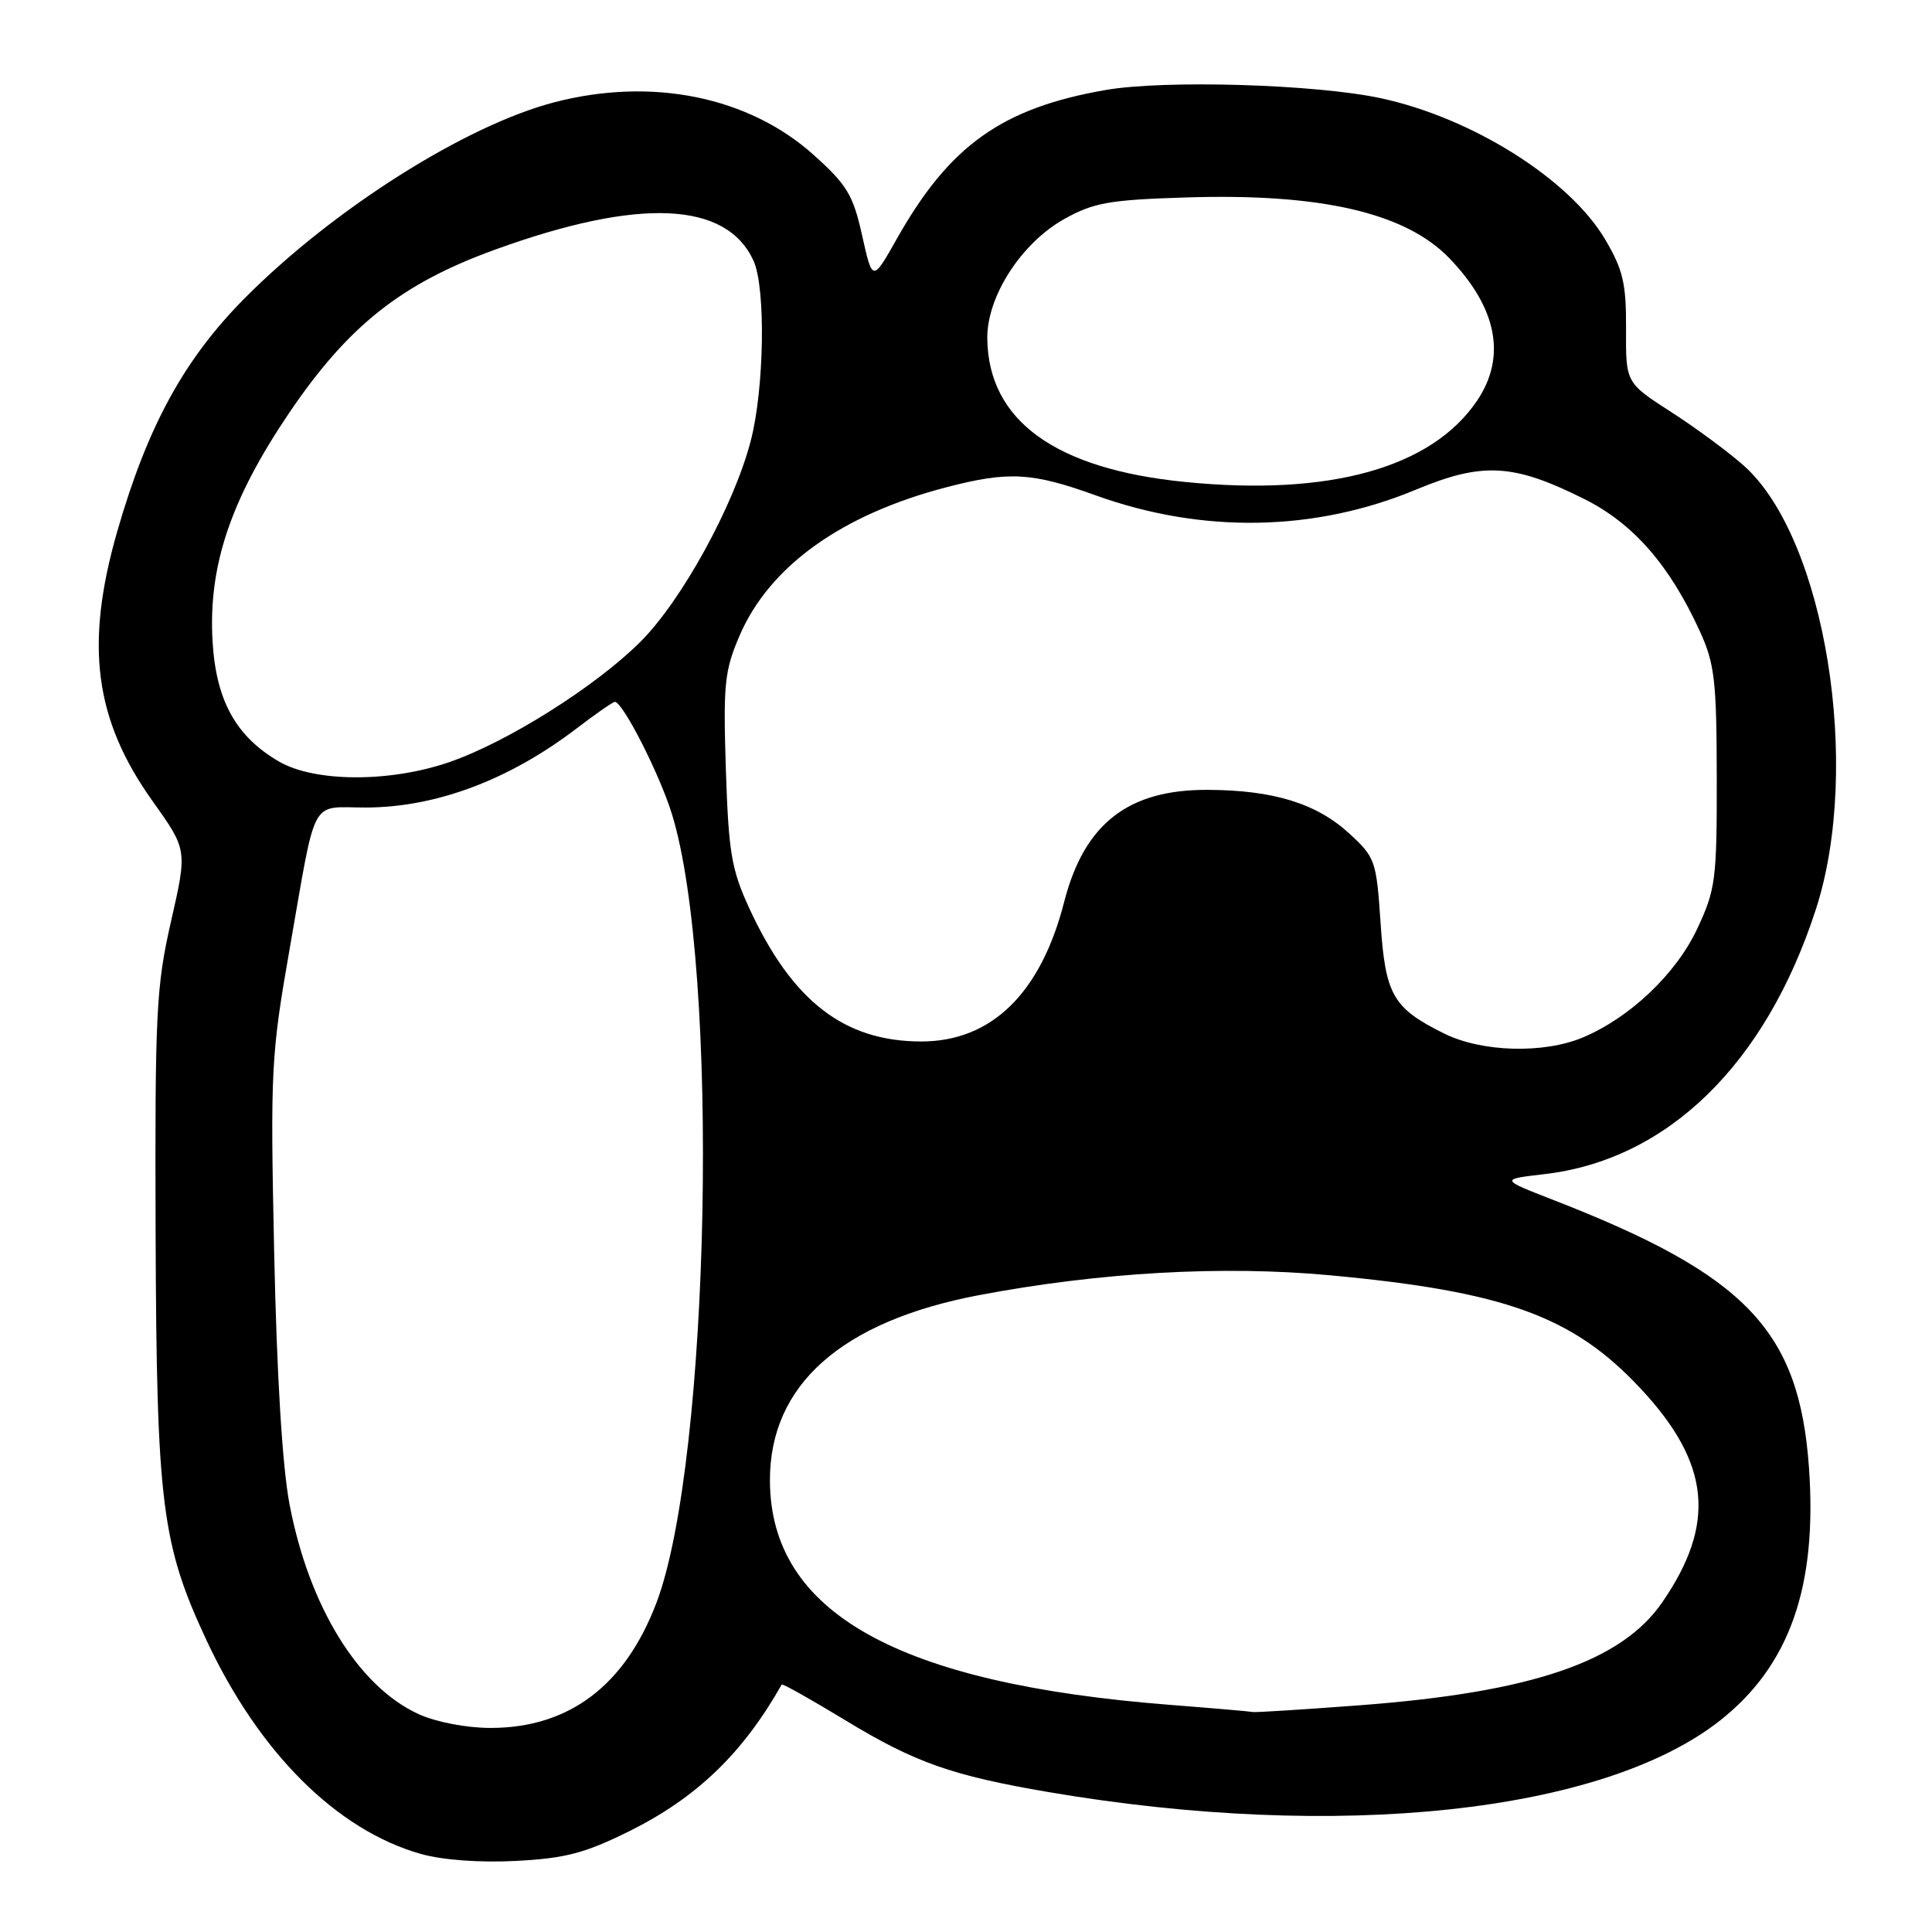 <?xml version="1.0" encoding="UTF-8" standalone="no"?>
<!DOCTYPE svg PUBLIC "-//W3C//DTD SVG 1.1//EN" "http://www.w3.org/Graphics/SVG/1.1/DTD/svg11.dtd" >
<svg xmlns="http://www.w3.org/2000/svg" xmlns:xlink="http://www.w3.org/1999/xlink" version="1.1" viewBox="0 0 256 256">
 <g >
 <path fill="currentColor"
d=" M 83.39 242.64 C 92.31 238.21 98.43 232.32 103.58 223.21 C 103.67 223.05 107.49 225.20 112.07 227.98 C 121.24 233.55 126.15 235.28 138.94 237.46 C 177.27 243.99 212.41 240.23 227.95 227.95 C 237.14 220.68 240.81 210.24 239.70 194.49 C 238.41 176.29 231.41 168.95 205.82 159.00 C 198.78 156.26 198.78 156.26 204.64 155.58 C 220.96 153.69 233.96 141.01 240.61 120.50 C 246.74 101.61 241.85 71.38 231.11 61.74 C 229.12 59.96 224.78 56.75 221.46 54.61 C 215.42 50.72 215.42 50.72 215.46 43.61 C 215.49 37.59 215.07 35.77 212.72 31.77 C 208.02 23.77 195.12 15.64 183.00 13.02 C 174.35 11.16 154.34 10.56 146.47 11.93 C 132.77 14.32 125.82 19.27 118.86 31.60 C 115.61 37.36 115.61 37.36 114.24 31.22 C 113.05 25.85 112.24 24.50 107.84 20.55 C 99.22 12.80 86.39 10.19 73.46 13.55 C 61.70 16.61 44.22 27.66 32.49 39.45 C 24.42 47.56 19.58 56.40 15.55 70.36 C 11.21 85.45 12.50 95.34 20.23 106.17 C 24.82 112.61 24.82 112.61 22.67 122.05 C 20.69 130.74 20.52 134.09 20.62 163.50 C 20.75 199.27 21.41 204.59 27.35 217.32 C 34.32 232.24 44.61 242.50 55.78 245.66 C 58.66 246.47 63.58 246.83 68.39 246.58 C 74.90 246.24 77.50 245.56 83.39 242.64 Z  M 55.49 227.14 C 47.50 223.51 40.95 212.87 38.37 199.36 C 37.41 194.33 36.68 182.31 36.33 166.00 C 35.81 141.63 35.91 139.83 38.42 125.50 C 41.97 105.22 41.01 107.00 48.41 107.00 C 57.72 107.00 67.43 103.37 76.38 96.54 C 78.93 94.59 81.22 93.00 81.47 93.00 C 82.52 93.00 87.37 102.52 89.01 107.79 C 95.39 128.29 94.13 193.43 87.00 212.33 C 82.84 223.34 75.41 228.96 65.00 228.96 C 61.81 228.96 57.81 228.19 55.49 227.14 Z  M 155.00 225.90 C 118.90 223.08 102.09 213.67 102.02 196.21 C 101.97 183.52 111.49 175.07 129.74 171.61 C 145.71 168.59 161.98 167.66 176.22 168.98 C 199.41 171.13 208.43 174.41 217.34 183.94 C 226.63 193.86 227.45 201.87 220.26 212.31 C 214.85 220.18 202.98 224.23 180.27 225.95 C 172.70 226.52 166.28 226.93 166.00 226.85 C 165.72 226.78 160.78 226.35 155.00 225.90 Z  M 191.36 136.95 C 184.56 133.58 183.57 131.86 182.93 122.26 C 182.38 114.03 182.23 113.60 178.76 110.42 C 174.42 106.45 168.72 104.69 160.00 104.66 C 149.47 104.62 143.67 109.15 141.01 119.50 C 137.91 131.62 131.38 138.00 122.08 138.00 C 111.85 138.00 104.96 132.66 99.28 120.34 C 96.92 115.22 96.54 112.96 96.18 101.95 C 95.82 90.65 96.00 88.87 98.00 84.22 C 101.96 75.02 111.53 68.16 125.46 64.55 C 133.66 62.42 136.74 62.59 145.19 65.64 C 159.32 70.73 174.21 70.47 187.65 64.87 C 196.47 61.20 200.53 61.43 209.90 66.11 C 216.42 69.36 221.22 74.86 225.24 83.65 C 227.20 87.94 227.46 90.18 227.48 103.00 C 227.50 116.57 227.33 117.86 224.89 123.07 C 222.08 129.06 215.96 134.86 209.71 137.48 C 204.50 139.65 196.35 139.42 191.36 136.95 Z  M 36.97 100.91 C 31.24 97.58 28.61 92.80 28.16 84.90 C 27.60 74.97 30.56 66.19 38.31 54.72 C 46.14 43.16 53.19 37.57 65.62 33.07 C 84.69 26.16 96.25 26.66 99.85 34.56 C 101.48 38.16 101.28 51.52 99.47 58.44 C 97.25 66.98 90.34 79.56 84.88 85.02 C 78.95 90.95 67.21 98.35 59.52 100.99 C 51.65 103.70 41.72 103.66 36.97 100.91 Z  M 157.00 63.86 C 139.82 62.15 130.97 55.73 130.82 44.89 C 130.74 39.32 135.32 32.20 141.04 29.01 C 144.93 26.84 146.99 26.48 157.24 26.16 C 175.07 25.60 186.28 28.20 192.08 34.25 C 198.38 40.81 199.63 47.28 195.73 53.08 C 189.71 62.00 176.17 65.78 157.00 63.86 Z "/>
</g>
</svg>